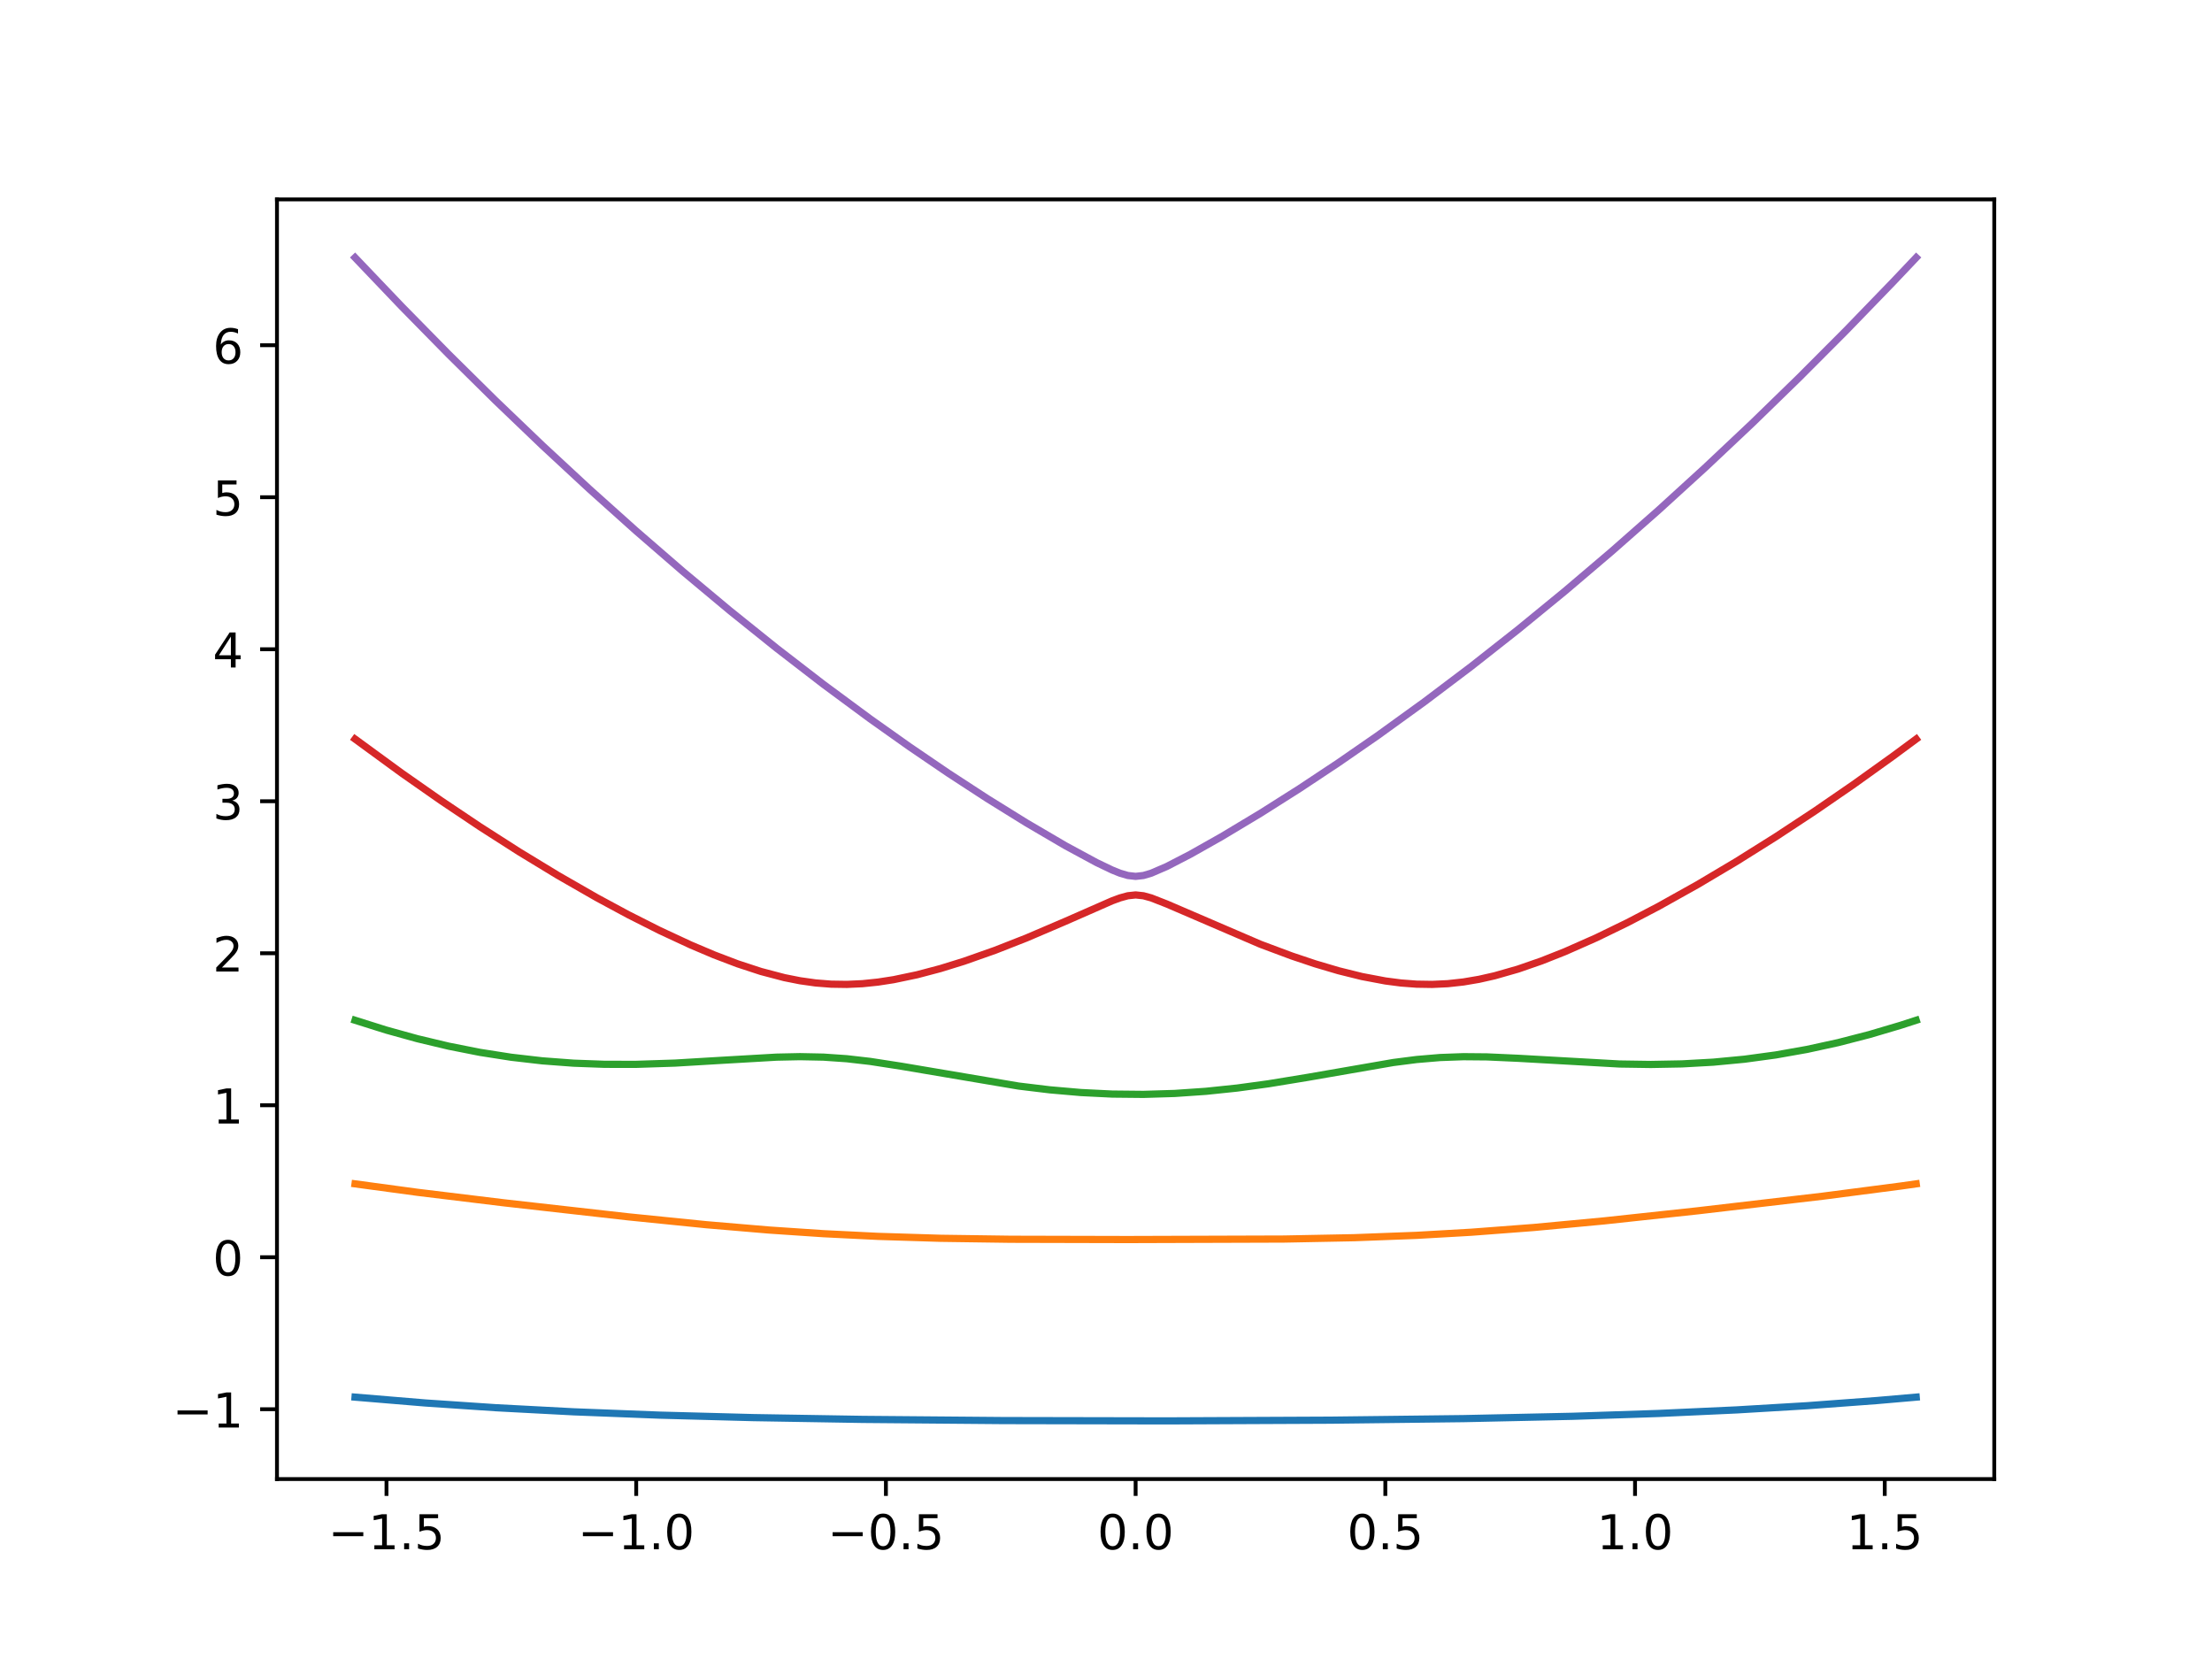 <?xml version="1.0" encoding="utf-8" standalone="no"?>
<!DOCTYPE svg PUBLIC "-//W3C//DTD SVG 1.1//EN"
  "http://www.w3.org/Graphics/SVG/1.1/DTD/svg11.dtd">
<!-- Created with matplotlib (http://matplotlib.org/) -->
<svg height="345pt" version="1.1" viewBox="0 0 460 345" width="460pt" xmlns="http://www.w3.org/2000/svg" xmlns:xlink="http://www.w3.org/1999/xlink">
 <defs>
  <style type="text/css">
*{stroke-linecap:butt;stroke-linejoin:round;}
  </style>
 </defs>
 <g id="figure_1">
  <g id="patch_1">
   <path d="M 0 345.6 
L 460.8 345.6 
L 460.8 0 
L 0 0 
z
" style="fill:#ffffff;"/>
  </g>
  <g id="axes_1">
   <g id="patch_2">
    <path d="M 57.6 307.584 
L 414.72 307.584 
L 414.72 41.472 
L 57.6 41.472 
z
" style="fill:#ffffff;"/>
   </g>
   <g id="matplotlib.axis_1">
    <g id="xtick_1">
     <g id="line2d_1">
      <defs>
       <path d="M 0 0 
L 0 3.5 
" id="m9922448602" style="stroke:#000000;stroke-width:0.8;"/>
      </defs>
      <g>
       <use style="stroke:#000000;stroke-width:0.8;" x="80.375" xlink:href="#m9922448602" y="307.584"/>
      </g>
     </g>
     <g id="text_1">
      <!-- −1.5 -->
      <defs>
       <path d="M 10.594 35.5 
L 73.188 35.5 
L 73.188 27.203 
L 10.594 27.203 
z
" id="DejaVuSans-2212"/>
       <path d="M 12.406 8.297 
L 28.516 8.297 
L 28.516 63.922 
L 10.984 60.406 
L 10.984 69.391 
L 28.422 72.906 
L 38.281 72.906 
L 38.281 8.297 
L 54.391 8.297 
L 54.391 0 
L 12.406 0 
z
" id="DejaVuSans-31"/>
       <path d="M 10.688 12.406 
L 21 12.406 
L 21 0 
L 10.688 0 
z
" id="DejaVuSans-2e"/>
       <path d="M 10.797 72.906 
L 49.516 72.906 
L 49.516 64.594 
L 19.828 64.594 
L 19.828 46.734 
Q 21.969 47.469 24.109 47.828 
Q 26.266 48.188 28.422 48.188 
Q 40.625 48.188 47.75 41.5 
Q 54.891 34.812 54.891 23.391 
Q 54.891 11.625 47.562 5.094 
Q 40.234 -1.422 26.906 -1.422 
Q 22.312 -1.422 17.547 -0.641 
Q 12.797 0.141 7.719 1.703 
L 7.719 11.625 
Q 12.109 9.234 16.797 8.062 
Q 21.484 6.891 26.703 6.891 
Q 35.156 6.891 40.078 11.328 
Q 45.016 15.766 45.016 23.391 
Q 45.016 31 40.078 35.438 
Q 35.156 39.891 26.703 39.891 
Q 22.75 39.891 18.812 39.016 
Q 14.891 38.141 10.797 36.281 
z
" id="DejaVuSans-35"/>
      </defs>
      <g transform="translate(68.233 322.182)scale(0.1 -0.1)">
       <use xlink:href="#DejaVuSans-2212"/>
       <use x="83.789" xlink:href="#DejaVuSans-31"/>
       <use x="147.412" xlink:href="#DejaVuSans-2e"/>
       <use x="179.199" xlink:href="#DejaVuSans-35"/>
      </g>
     </g>
    </g>
    <g id="xtick_2">
     <g id="line2d_2">
      <g>
       <use style="stroke:#000000;stroke-width:0.8;" x="132.303" xlink:href="#m9922448602" y="307.584"/>
      </g>
     </g>
     <g id="text_2">
      <!-- −1.0 -->
      <defs>
       <path d="M 31.781 66.406 
Q 24.172 66.406 20.328 58.906 
Q 16.5 51.422 16.5 36.375 
Q 16.5 21.391 20.328 13.891 
Q 24.172 6.391 31.781 6.391 
Q 39.453 6.391 43.281 13.891 
Q 47.125 21.391 47.125 36.375 
Q 47.125 51.422 43.281 58.906 
Q 39.453 66.406 31.781 66.406 
z
M 31.781 74.219 
Q 44.047 74.219 50.516 64.516 
Q 56.984 54.828 56.984 36.375 
Q 56.984 17.969 50.516 8.266 
Q 44.047 -1.422 31.781 -1.422 
Q 19.531 -1.422 13.062 8.266 
Q 6.594 17.969 6.594 36.375 
Q 6.594 54.828 13.062 64.516 
Q 19.531 74.219 31.781 74.219 
z
" id="DejaVuSans-30"/>
      </defs>
      <g transform="translate(120.162 322.182)scale(0.1 -0.1)">
       <use xlink:href="#DejaVuSans-2212"/>
       <use x="83.789" xlink:href="#DejaVuSans-31"/>
       <use x="147.412" xlink:href="#DejaVuSans-2e"/>
       <use x="179.199" xlink:href="#DejaVuSans-30"/>
      </g>
     </g>
    </g>
    <g id="xtick_3">
     <g id="line2d_3">
      <g>
       <use style="stroke:#000000;stroke-width:0.8;" x="184.232" xlink:href="#m9922448602" y="307.584"/>
      </g>
     </g>
     <g id="text_3">
      <!-- −0.5 -->
      <g transform="translate(172.09 322.182)scale(0.1 -0.1)">
       <use xlink:href="#DejaVuSans-2212"/>
       <use x="83.789" xlink:href="#DejaVuSans-30"/>
       <use x="147.412" xlink:href="#DejaVuSans-2e"/>
       <use x="179.199" xlink:href="#DejaVuSans-35"/>
      </g>
     </g>
    </g>
    <g id="xtick_4">
     <g id="line2d_4">
      <g>
       <use style="stroke:#000000;stroke-width:0.8;" x="236.16" xlink:href="#m9922448602" y="307.584"/>
      </g>
     </g>
     <g id="text_4">
      <!-- 0.0 -->
      <g transform="translate(228.208 322.182)scale(0.1 -0.1)">
       <use xlink:href="#DejaVuSans-30"/>
       <use x="63.623" xlink:href="#DejaVuSans-2e"/>
       <use x="95.41" xlink:href="#DejaVuSans-30"/>
      </g>
     </g>
    </g>
    <g id="xtick_5">
     <g id="line2d_5">
      <g>
       <use style="stroke:#000000;stroke-width:0.8;" x="288.088" xlink:href="#m9922448602" y="307.584"/>
      </g>
     </g>
     <g id="text_5">
      <!-- 0.5 -->
      <g transform="translate(280.137 322.182)scale(0.1 -0.1)">
       <use xlink:href="#DejaVuSans-30"/>
       <use x="63.623" xlink:href="#DejaVuSans-2e"/>
       <use x="95.41" xlink:href="#DejaVuSans-35"/>
      </g>
     </g>
    </g>
    <g id="xtick_6">
     <g id="line2d_6">
      <g>
       <use style="stroke:#000000;stroke-width:0.8;" x="340.017" xlink:href="#m9922448602" y="307.584"/>
      </g>
     </g>
     <g id="text_6">
      <!-- 1.0 -->
      <g transform="translate(332.065 322.182)scale(0.1 -0.1)">
       <use xlink:href="#DejaVuSans-31"/>
       <use x="63.623" xlink:href="#DejaVuSans-2e"/>
       <use x="95.41" xlink:href="#DejaVuSans-30"/>
      </g>
     </g>
    </g>
    <g id="xtick_7">
     <g id="line2d_7">
      <g>
       <use style="stroke:#000000;stroke-width:0.8;" x="391.945" xlink:href="#m9922448602" y="307.584"/>
      </g>
     </g>
     <g id="text_7">
      <!-- 1.5 -->
      <g transform="translate(383.994 322.182)scale(0.1 -0.1)">
       <use xlink:href="#DejaVuSans-31"/>
       <use x="63.623" xlink:href="#DejaVuSans-2e"/>
       <use x="95.41" xlink:href="#DejaVuSans-35"/>
      </g>
     </g>
    </g>
   </g>
   <g id="matplotlib.axis_2">
    <g id="ytick_1">
     <g id="line2d_8">
      <defs>
       <path d="M 0 0 
L -3.5 0 
" id="m7554ade55b" style="stroke:#000000;stroke-width:0.8;"/>
      </defs>
      <g>
       <use style="stroke:#000000;stroke-width:0.8;" x="57.6" xlink:href="#m7554ade55b" y="293.061"/>
      </g>
     </g>
     <g id="text_8">
      <!-- −1 -->
      <g transform="translate(35.858 296.86)scale(0.1 -0.1)">
       <use xlink:href="#DejaVuSans-2212"/>
       <use x="83.789" xlink:href="#DejaVuSans-31"/>
      </g>
     </g>
    </g>
    <g id="ytick_2">
     <g id="line2d_9">
      <g>
       <use style="stroke:#000000;stroke-width:0.8;" x="57.6" xlink:href="#m7554ade55b" y="261.451"/>
      </g>
     </g>
     <g id="text_9">
      <!-- 0 -->
      <g transform="translate(44.237 265.25)scale(0.1 -0.1)">
       <use xlink:href="#DejaVuSans-30"/>
      </g>
     </g>
    </g>
    <g id="ytick_3">
     <g id="line2d_10">
      <g>
       <use style="stroke:#000000;stroke-width:0.8;" x="57.6" xlink:href="#m7554ade55b" y="229.841"/>
      </g>
     </g>
     <g id="text_10">
      <!-- 1 -->
      <g transform="translate(44.237 233.64)scale(0.1 -0.1)">
       <use xlink:href="#DejaVuSans-31"/>
      </g>
     </g>
    </g>
    <g id="ytick_4">
     <g id="line2d_11">
      <g>
       <use style="stroke:#000000;stroke-width:0.8;" x="57.6" xlink:href="#m7554ade55b" y="198.231"/>
      </g>
     </g>
     <g id="text_11">
      <!-- 2 -->
      <defs>
       <path d="M 19.188 8.297 
L 53.609 8.297 
L 53.609 0 
L 7.328 0 
L 7.328 8.297 
Q 12.938 14.109 22.625 23.891 
Q 32.328 33.688 34.812 36.531 
Q 39.547 41.844 41.422 45.531 
Q 43.312 49.219 43.312 52.781 
Q 43.312 58.594 39.234 62.25 
Q 35.156 65.922 28.609 65.922 
Q 23.969 65.922 18.812 64.312 
Q 13.672 62.703 7.812 59.422 
L 7.812 69.391 
Q 13.766 71.781 18.938 73 
Q 24.125 74.219 28.422 74.219 
Q 39.75 74.219 46.484 68.547 
Q 53.219 62.891 53.219 53.422 
Q 53.219 48.922 51.531 44.891 
Q 49.859 40.875 45.406 35.406 
Q 44.188 33.984 37.641 27.219 
Q 31.109 20.453 19.188 8.297 
z
" id="DejaVuSans-32"/>
      </defs>
      <g transform="translate(44.237 202.03)scale(0.1 -0.1)">
       <use xlink:href="#DejaVuSans-32"/>
      </g>
     </g>
    </g>
    <g id="ytick_5">
     <g id="line2d_12">
      <g>
       <use style="stroke:#000000;stroke-width:0.8;" x="57.6" xlink:href="#m7554ade55b" y="166.621"/>
      </g>
     </g>
     <g id="text_12">
      <!-- 3 -->
      <defs>
       <path d="M 40.578 39.312 
Q 47.656 37.797 51.625 33 
Q 55.609 28.219 55.609 21.188 
Q 55.609 10.406 48.188 4.484 
Q 40.766 -1.422 27.094 -1.422 
Q 22.516 -1.422 17.656 -0.516 
Q 12.797 0.391 7.625 2.203 
L 7.625 11.719 
Q 11.719 9.328 16.594 8.109 
Q 21.484 6.891 26.812 6.891 
Q 36.078 6.891 40.938 10.547 
Q 45.797 14.203 45.797 21.188 
Q 45.797 27.641 41.281 31.266 
Q 36.766 34.906 28.719 34.906 
L 20.219 34.906 
L 20.219 43.016 
L 29.109 43.016 
Q 36.375 43.016 40.234 45.922 
Q 44.094 48.828 44.094 54.297 
Q 44.094 59.906 40.109 62.906 
Q 36.141 65.922 28.719 65.922 
Q 24.656 65.922 20.016 65.031 
Q 15.375 64.156 9.812 62.312 
L 9.812 71.094 
Q 15.438 72.656 20.344 73.438 
Q 25.25 74.219 29.594 74.219 
Q 40.828 74.219 47.359 69.109 
Q 53.906 64.016 53.906 55.328 
Q 53.906 49.266 50.438 45.094 
Q 46.969 40.922 40.578 39.312 
z
" id="DejaVuSans-33"/>
      </defs>
      <g transform="translate(44.237 170.42)scale(0.1 -0.1)">
       <use xlink:href="#DejaVuSans-33"/>
      </g>
     </g>
    </g>
    <g id="ytick_6">
     <g id="line2d_13">
      <g>
       <use style="stroke:#000000;stroke-width:0.8;" x="57.6" xlink:href="#m7554ade55b" y="135.011"/>
      </g>
     </g>
     <g id="text_13">
      <!-- 4 -->
      <defs>
       <path d="M 37.797 64.312 
L 12.891 25.391 
L 37.797 25.391 
z
M 35.203 72.906 
L 47.609 72.906 
L 47.609 25.391 
L 58.016 25.391 
L 58.016 17.188 
L 47.609 17.188 
L 47.609 0 
L 37.797 0 
L 37.797 17.188 
L 4.891 17.188 
L 4.891 26.703 
z
" id="DejaVuSans-34"/>
      </defs>
      <g transform="translate(44.237 138.81)scale(0.1 -0.1)">
       <use xlink:href="#DejaVuSans-34"/>
      </g>
     </g>
    </g>
    <g id="ytick_7">
     <g id="line2d_14">
      <g>
       <use style="stroke:#000000;stroke-width:0.8;" x="57.6" xlink:href="#m7554ade55b" y="103.401"/>
      </g>
     </g>
     <g id="text_14">
      <!-- 5 -->
      <g transform="translate(44.237 107.2)scale(0.1 -0.1)">
       <use xlink:href="#DejaVuSans-35"/>
      </g>
     </g>
    </g>
    <g id="ytick_8">
     <g id="line2d_15">
      <g>
       <use style="stroke:#000000;stroke-width:0.8;" x="57.6" xlink:href="#m7554ade55b" y="71.791"/>
      </g>
     </g>
     <g id="text_15">
      <!-- 6 -->
      <defs>
       <path d="M 33.016 40.375 
Q 26.375 40.375 22.484 35.828 
Q 18.609 31.297 18.609 23.391 
Q 18.609 15.531 22.484 10.953 
Q 26.375 6.391 33.016 6.391 
Q 39.656 6.391 43.531 10.953 
Q 47.406 15.531 47.406 23.391 
Q 47.406 31.297 43.531 35.828 
Q 39.656 40.375 33.016 40.375 
z
M 52.594 71.297 
L 52.594 62.312 
Q 48.875 64.062 45.094 64.984 
Q 41.312 65.922 37.594 65.922 
Q 27.828 65.922 22.672 59.328 
Q 17.531 52.734 16.797 39.406 
Q 19.672 43.656 24.016 45.922 
Q 28.375 48.188 33.594 48.188 
Q 44.578 48.188 50.953 41.516 
Q 57.328 34.859 57.328 23.391 
Q 57.328 12.156 50.688 5.359 
Q 44.047 -1.422 33.016 -1.422 
Q 20.359 -1.422 13.672 8.266 
Q 6.984 17.969 6.984 36.375 
Q 6.984 53.656 15.188 63.938 
Q 23.391 74.219 37.203 74.219 
Q 40.922 74.219 44.703 73.484 
Q 48.484 72.75 52.594 71.297 
z
" id="DejaVuSans-36"/>
      </defs>
      <g transform="translate(44.237 75.59)scale(0.1 -0.1)">
       <use xlink:href="#DejaVuSans-36"/>
      </g>
     </g>
    </g>
   </g>
   <g id="line2d_16">
    <path clip-path="url(#p529ea96c4d)" d="M 73.833 290.542 
L 88.442 291.757 
L 103.052 292.741 
L 119.285 293.595 
L 137.141 294.285 
L 156.62 294.799 
L 179.346 295.171 
L 208.564 295.418 
L 242.653 295.484 
L 276.742 295.333 
L 304.337 295.01 
L 327.063 294.526 
L 344.919 293.938 
L 361.152 293.198 
L 375.761 292.33 
L 390.371 291.247 
L 398.487 290.542 
L 398.487 290.542 
" style="fill:none;stroke:#1f77b4;stroke-linecap:square;stroke-width:1.5;"/>
   </g>
   <g id="line2d_17">
    <path clip-path="url(#p529ea96c4d)" d="M 73.833 246.189 
L 86.819 247.947 
L 104.675 250.119 
L 130.648 253.047 
L 146.88 254.686 
L 159.867 255.789 
L 171.23 256.553 
L 182.592 257.112 
L 195.578 257.51 
L 210.187 257.713 
L 234.537 257.771 
L 267.002 257.668 
L 281.612 257.388 
L 294.597 256.898 
L 305.96 256.25 
L 318.946 255.265 
L 333.556 253.895 
L 353.035 251.796 
L 379.008 248.76 
L 395.241 246.648 
L 398.487 246.189 
L 398.487 246.189 
" style="fill:none;stroke:#ff7f0e;stroke-linecap:square;stroke-width:1.5;"/>
   </g>
   <g id="line2d_18">
    <path clip-path="url(#p529ea96c4d)" d="M 73.833 212.167 
L 80.326 214.211 
L 86.819 216.012 
L 93.312 217.559 
L 99.805 218.844 
L 106.298 219.86 
L 112.792 220.609 
L 119.285 221.095 
L 125.778 221.331 
L 132.271 221.338 
L 140.387 221.076 
L 150.127 220.496 
L 161.49 219.84 
L 166.36 219.737 
L 171.23 219.835 
L 176.1 220.17 
L 180.969 220.729 
L 187.462 221.734 
L 211.811 225.85 
L 218.304 226.635 
L 224.797 227.199 
L 231.29 227.519 
L 237.783 227.584 
L 244.276 227.39 
L 250.77 226.946 
L 257.263 226.268 
L 263.756 225.384 
L 271.872 224.054 
L 289.728 220.958 
L 294.597 220.333 
L 299.467 219.92 
L 304.337 219.745 
L 309.207 219.787 
L 315.7 220.079 
L 336.803 221.266 
L 343.296 221.362 
L 349.789 221.243 
L 356.282 220.884 
L 362.775 220.268 
L 369.268 219.386 
L 375.761 218.235 
L 382.254 216.818 
L 388.748 215.143 
L 395.241 213.219 
L 398.487 212.167 
L 398.487 212.167 
" style="fill:none;stroke:#2ca02c;stroke-linecap:square;stroke-width:1.5;"/>
   </g>
   <g id="line2d_19">
    <path clip-path="url(#p529ea96c4d)" d="M 73.833 153.687 
L 83.572 160.803 
L 91.689 166.482 
L 99.805 171.923 
L 107.922 177.119 
L 116.038 182.054 
L 124.155 186.708 
L 130.648 190.209 
L 137.141 193.488 
L 143.634 196.508 
L 148.504 198.572 
L 153.374 200.426 
L 158.243 202.024 
L 163.113 203.306 
L 166.36 203.952 
L 169.606 204.409 
L 172.853 204.665 
L 176.1 204.714 
L 179.346 204.565 
L 182.592 204.23 
L 185.838 203.728 
L 190.708 202.706 
L 195.578 201.417 
L 200.448 199.908 
L 206.941 197.619 
L 213.434 195.071 
L 221.55 191.6 
L 231.29 187.324 
L 232.913 186.726 
L 234.537 186.279 
L 236.16 186.106 
L 237.783 186.279 
L 239.407 186.726 
L 242.653 187.996 
L 262.133 196.374 
L 268.626 198.8 
L 273.496 200.433 
L 278.365 201.873 
L 283.235 203.079 
L 288.105 203.998 
L 291.351 204.42 
L 294.597 204.664 
L 297.844 204.715 
L 301.09 204.562 
L 304.337 204.205 
L 307.583 203.652 
L 310.83 202.918 
L 315.7 201.523 
L 320.57 199.834 
L 325.44 197.905 
L 331.933 195.033 
L 338.426 191.878 
L 344.919 188.485 
L 353.035 183.95 
L 361.152 179.125 
L 369.268 174.032 
L 377.385 168.687 
L 385.501 163.102 
L 393.617 157.286 
L 398.487 153.687 
L 398.487 153.687 
" style="fill:none;stroke:#d62728;stroke-linecap:square;stroke-width:1.5;"/>
   </g>
   <g id="line2d_20">
    <path clip-path="url(#p529ea96c4d)" d="M 73.833 53.568 
L 83.572 63.773 
L 93.312 73.687 
L 103.052 83.309 
L 112.792 92.636 
L 122.531 101.668 
L 132.271 110.401 
L 142.011 118.835 
L 151.75 126.966 
L 161.49 134.79 
L 171.23 142.305 
L 180.969 149.504 
L 189.085 155.258 
L 197.201 160.784 
L 205.318 166.072 
L 213.434 171.11 
L 221.55 175.865 
L 228.044 179.378 
L 231.29 180.932 
L 232.913 181.585 
L 234.537 182.064 
L 236.16 182.248 
L 237.783 182.064 
L 239.407 181.585 
L 242.653 180.184 
L 247.523 177.665 
L 254.016 174.001 
L 262.133 169.127 
L 270.249 163.986 
L 278.365 158.601 
L 286.482 152.984 
L 296.22 145.944 
L 305.96 138.587 
L 315.7 130.916 
L 325.44 122.938 
L 335.179 114.656 
L 344.919 106.072 
L 354.659 97.189 
L 364.398 88.01 
L 374.138 78.535 
L 383.878 68.767 
L 393.617 58.707 
L 398.487 53.568 
L 398.487 53.568 
" style="fill:none;stroke:#9467bd;stroke-linecap:square;stroke-width:1.5;"/>
   </g>
   <g id="patch_3">
    <path d="M 57.6 307.584 
L 57.6 41.472 
" style="fill:none;stroke:#000000;stroke-linecap:square;stroke-linejoin:miter;stroke-width:0.8;"/>
   </g>
   <g id="patch_4">
    <path d="M 414.72 307.584 
L 414.72 41.472 
" style="fill:none;stroke:#000000;stroke-linecap:square;stroke-linejoin:miter;stroke-width:0.8;"/>
   </g>
   <g id="patch_5">
    <path d="M 57.6 307.584 
L 414.72 307.584 
" style="fill:none;stroke:#000000;stroke-linecap:square;stroke-linejoin:miter;stroke-width:0.8;"/>
   </g>
   <g id="patch_6">
    <path d="M 57.6 41.472 
L 414.72 41.472 
" style="fill:none;stroke:#000000;stroke-linecap:square;stroke-linejoin:miter;stroke-width:0.8;"/>
   </g>
  </g>
 </g>
 <defs>
  <clipPath id="p529ea96c4d">
   <rect height="266.112" width="357.12" x="57.6" y="41.472"/>
  </clipPath>
 </defs>
</svg>
